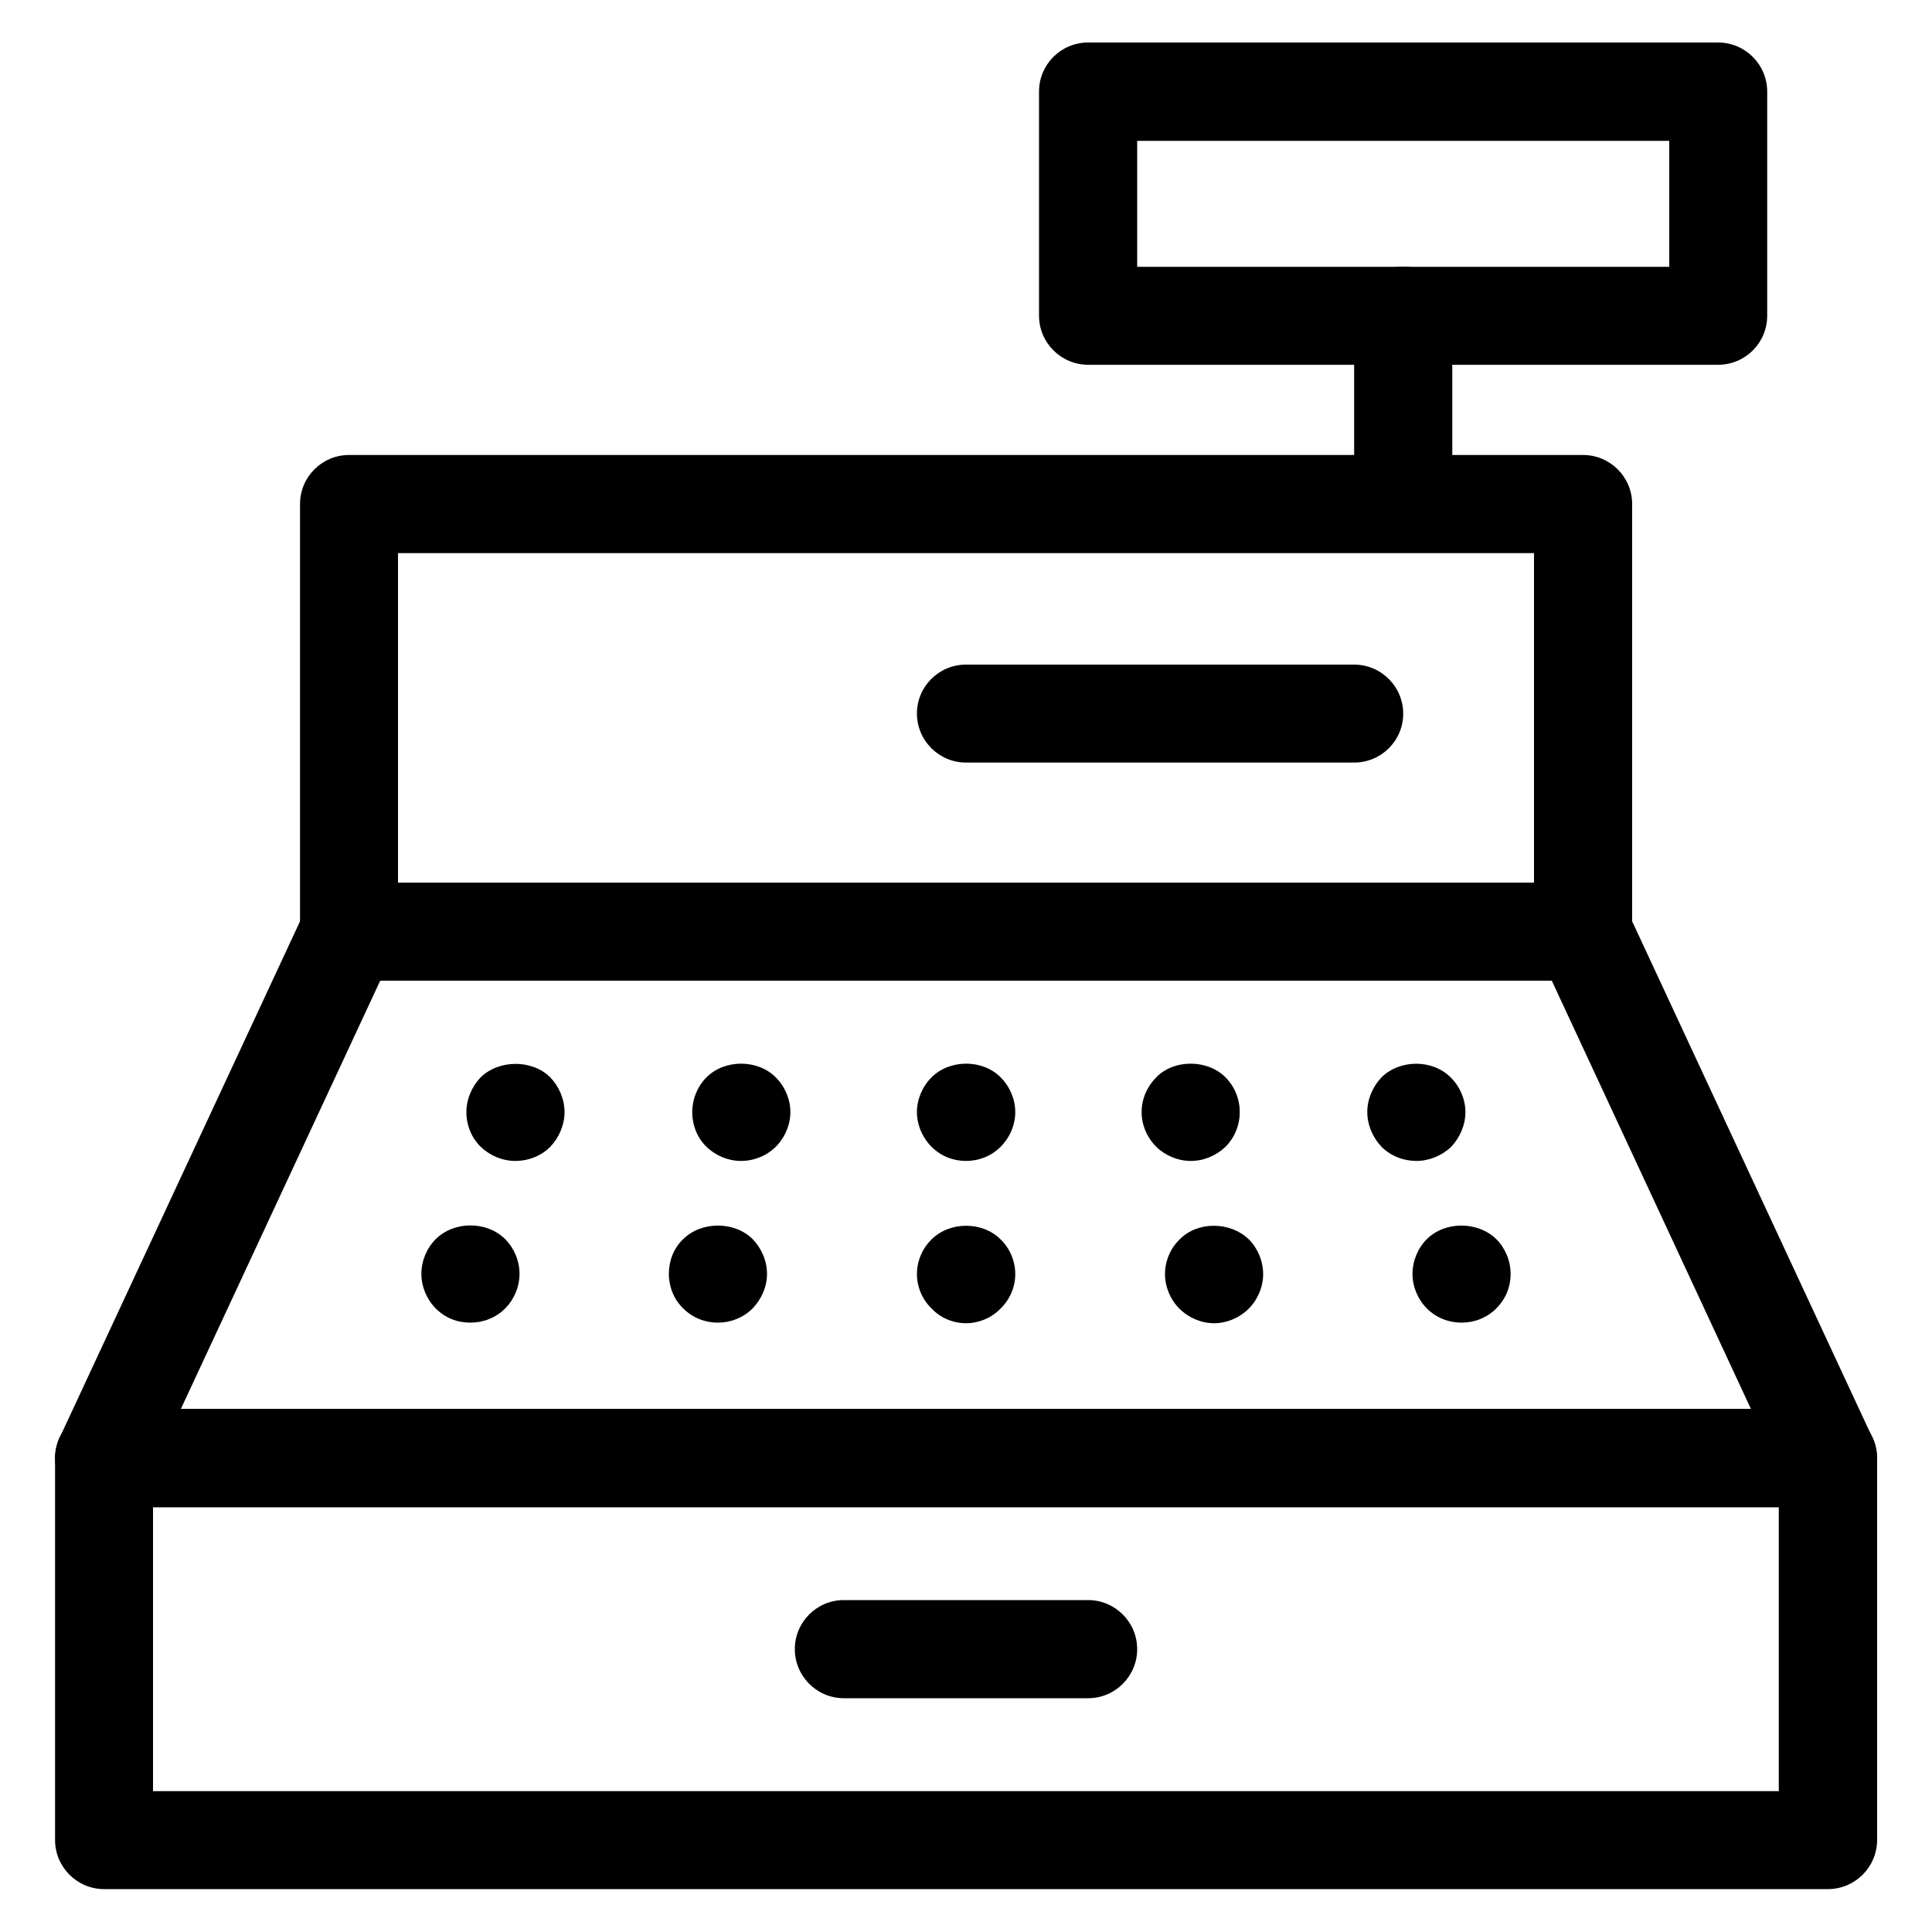 <svg xmlns="http://www.w3.org/2000/svg" width="1000" height="1000" viewBox="0 0 1000 1000"><path d="M946.1 977.8H53.9c-14 0-25.4-11.4-25.4-25.4V754.7c0-14 11.3-25.4 25.4-25.4h892.3c14 0 25.4 11.4 25.4 25.4v197.8c-.1 14-11.5 25.3-25.5 25.3zM79.2 927.1h841.5v-147H79.2v147zM819.3 507.6H180.7c-14 0-25.4-11.4-25.4-25.4V260.9c0-14 11.3-25.4 25.4-25.4h638.7c14 0 25.4 11.4 25.4 25.4v221.3c-.1 14.1-11.4 25.4-25.5 25.4zM206 456.9h588V286.3H206v170.6zM889.3 188.8H563.2c-14 0-25.4-11.4-25.4-25.4v-116c0-14 11.3-25.4 25.4-25.4h326.1c14 0 25.4 11.4 25.4 25.4v116c0 14.1-11.4 25.4-25.4 25.4zm-300.7-50.7H864V72.9H588.6v65.2z"/><path d="M946.1 780.1H53.9c-8.7 0-16.7-4.4-21.4-11.7s-5.3-16.5-1.6-24.3l126.8-272.4c4.2-8.9 13.1-14.7 23-14.7h638.7c9.9 0 18.8 5.7 23 14.7L969.1 744c3.7 7.8 3 17-1.6 24.3-4.7 7.3-12.7 11.8-21.4 11.8zM93.6 729.3h812.7L803.2 507.6H196.8L93.6 729.3zM563.2 879H436.8c-14 0-25.4-11.4-25.4-25.4s11.3-25.4 25.4-25.4h126.4c14 0 25.4 11.4 25.4 25.4S577.2 879 563.2 879z"/><path d="M266.8 600.9c-6.9 0-13.2-2.8-18-7.3-4.8-4.8-7.4-11.2-7.4-18 0-6.6 2.8-13.2 7.4-18 9.4-9.1 26.4-9.4 36 0 4.6 4.8 7.4 11.4 7.4 18s-2.8 13.2-7.4 18c-4.8 4.8-11.4 7.3-18 7.3zM243.5 684.6c-6.9 0-13.2-2.5-18-7.4-4.6-4.6-7.4-11.2-7.4-17.8 0-6.8 2.8-13.4 7.4-18 9.4-9.4 26.4-9.6 36 0 4.6 4.6 7.4 11.2 7.4 18 0 6.6-2.8 13.2-7.4 17.8-4.8 4.9-11.4 7.4-18 7.4zM499.9 600.9c-6.6 0-12.9-2.5-17.7-7.3-4.8-4.8-7.6-11.4-7.6-18s2.8-13.2 7.6-18c9.4-9.4 26.4-9.4 35.7 0 4.8 4.8 7.6 11.4 7.6 18s-2.8 13.2-7.6 18c-4.8 4.8-11.2 7.3-18 7.3zM499.9 684.9c-6.6 0-13.2-2.8-17.7-7.6-4.8-4.6-7.6-11.2-7.6-17.8 0-6.8 2.8-13.4 7.6-18 9.4-9.4 26.4-9.4 35.7 0 4.8 4.6 7.6 11.2 7.6 18 0 6.6-2.8 13.2-7.6 17.8-4.6 4.8-11.2 7.6-18 7.6zM616.3 600.9c-6.6 0-13.2-2.8-17.8-7.3-4.8-4.8-7.6-11.2-7.6-18 0-6.8 2.8-13.2 7.6-18 9.1-9.4 26.4-9.4 35.8 0 4.8 4.8 7.4 11.4 7.4 18s-2.6 13.2-7.4 18c-4.9 4.6-11.2 7.3-18 7.3zM628.4 684.9c-6.6 0-13.2-2.8-18-7.6-4.6-4.6-7.4-11.2-7.4-17.8 0-6.8 2.8-13.4 7.6-18 9.1-9.4 26.1-9.4 35.8 0 4.6 4.6 7.4 11.2 7.4 18 0 6.6-2.8 13.2-7.4 17.8-4.8 4.8-11.4 7.6-18 7.6zM383.5 600.9c-6.6 0-13.2-2.8-17.8-7.3-4.8-4.6-7.4-11.2-7.4-18 0-6.6 2.6-13.2 7.4-18 9.4-9.4 26.4-9.4 35.8 0 4.8 4.8 7.6 11.4 7.6 18s-2.8 13.2-7.6 18c-4.6 4.6-11.2 7.3-18 7.3zM371.6 684.6c-6.6 0-13.2-2.5-18-7.4-4.8-4.6-7.4-11.2-7.4-17.8 0-6.8 2.5-13.4 7.4-18 9.4-9.4 26.6-9.4 36 0 4.6 4.8 7.4 11.2 7.4 18 0 6.6-2.8 12.9-7.4 17.8-4.9 4.9-11.5 7.4-18 7.4zM733.1 600.9c-6.6 0-13.2-2.5-18-7.3-4.6-4.8-7.4-11.4-7.4-18s2.8-13.2 7.4-18c9.6-9.4 26.6-9.4 36 .3 4.6 4.6 7.4 11.2 7.4 17.7 0 6.6-2.8 13.2-7.4 18-4.8 4.6-11.4 7.3-18 7.3zM756.5 684.6c-6.6 0-13.2-2.5-18-7.4-4.6-4.6-7.4-11.2-7.4-17.8 0-6.8 2.8-13.4 7.4-18 9.4-9.4 26.4-9.4 36 0 4.6 4.6 7.4 11.2 7.4 18 0 6.6-2.5 12.9-7.4 17.8-4.8 4.9-11.4 7.4-18 7.4zM726.3 284.2c-14 0-25.4-11.4-25.4-25.4v-95.4c0-14 11.3-25.4 25.4-25.4s25.4 11.4 25.4 25.4v95.4c-.1 14-11.4 25.4-25.4 25.4zM700.9 394.7H500c-14 0-25.4-11.4-25.4-25.4S486 344 500 344h200.9c14 0 25.4 11.4 25.4 25.4s-11.4 25.3-25.4 25.3z"/></svg>